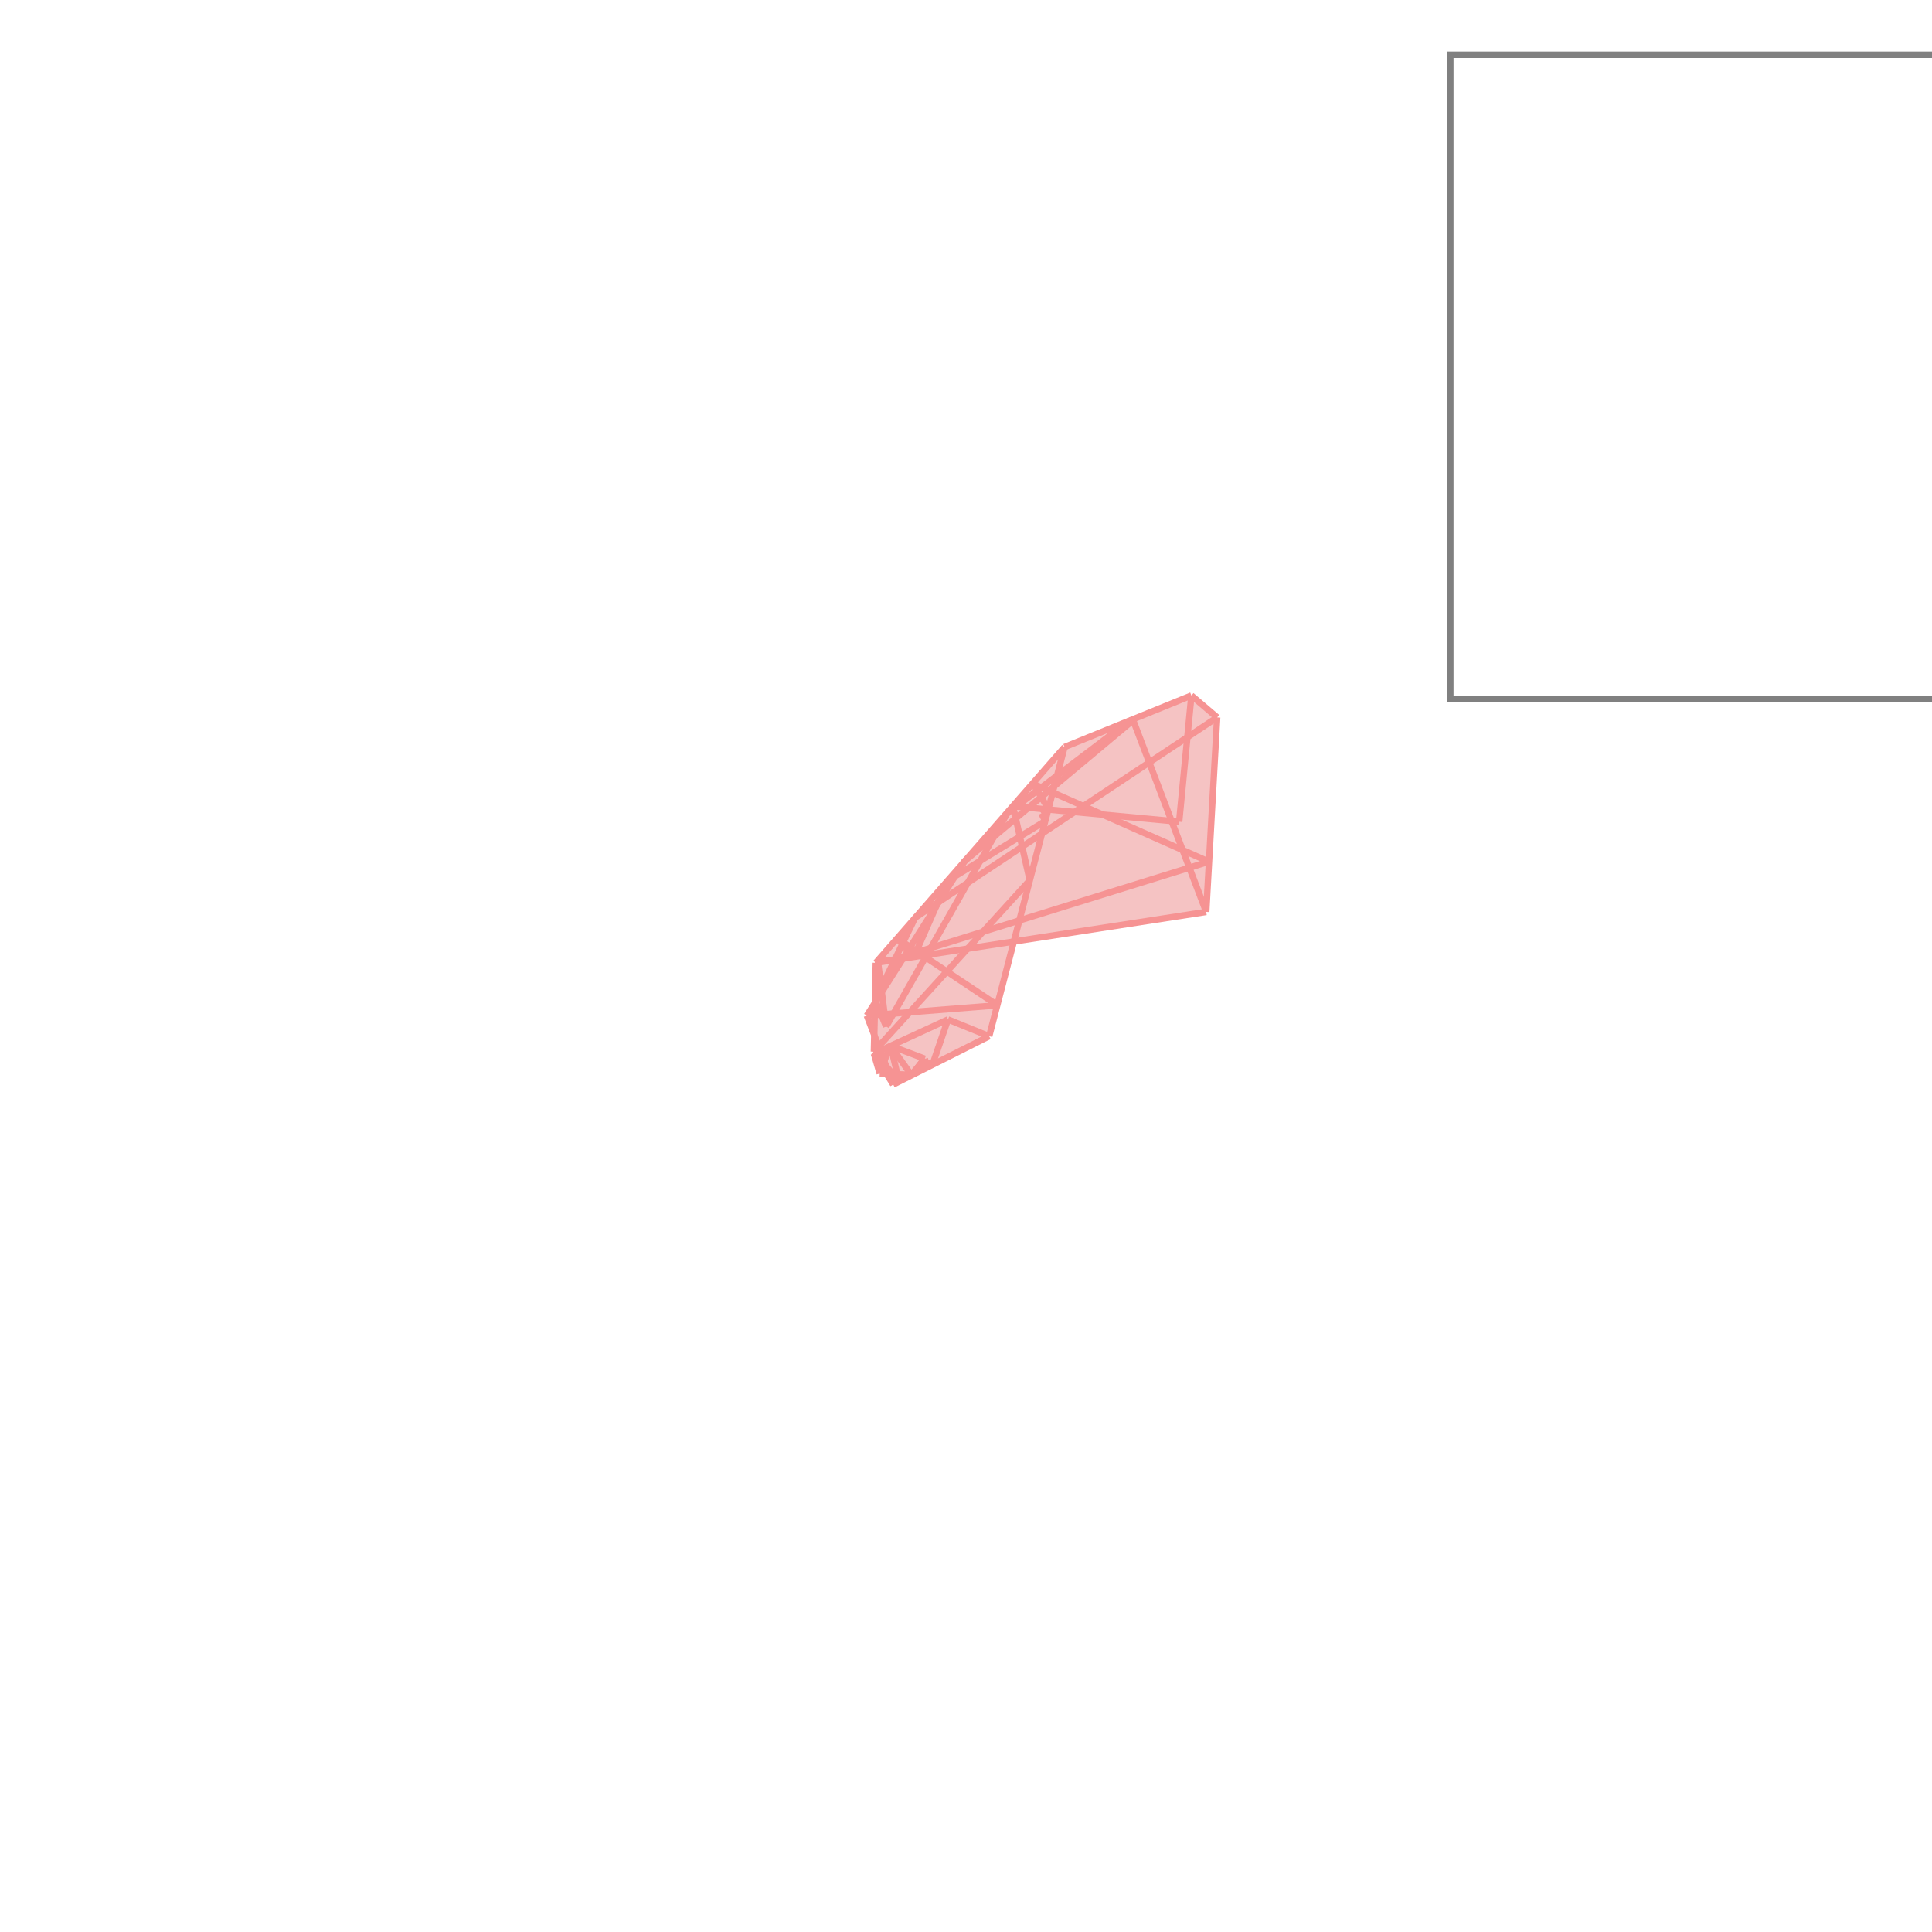 <svg xmlns="http://www.w3.org/2000/svg" viewBox="-1.5 -1.5 3 3">
<g transform="scale(1, -1)">
<path d="M-0.113 -0.184 L0.036 -0.109 L0.074 0.038 L0.373 0.084 L0.39 0.386 L0.35 0.42 L0.153 0.34 L-0.14 0.005 L-0.141 -0.058 L-0.154 -0.077 L-0.142 -0.106 L-0.143 -0.133 L-0.141 -0.135 L-0.143 -0.136 L-0.134 -0.167 L-0.124 -0.167 z " fill="rgb(245,195,195)" />
<path d="M0.752 0.415 L1.752 0.415 L1.752 1.415 L0.752 1.415  z" fill="none" stroke="rgb(128,128,128)" stroke-width="0.01" />
<line x1="-0.064" y1="-0.144" x2="-0.117" y2="-0.124" style="stroke:rgb(246,147,147);stroke-width:0.01" />
<line x1="-0.117" y1="-0.125" x2="-0.118" y2="-0.124" style="stroke:rgb(246,147,147);stroke-width:0.01" />
<line x1="-0.052" y1="-0.153" x2="-0.068" y2="-0.148" style="stroke:rgb(246,147,147);stroke-width:0.01" />
<line x1="0.036" y1="-0.109" x2="-0.028" y2="-0.083" style="stroke:rgb(246,147,147);stroke-width:0.01" />
<line x1="-0.104" y1="-0.179" x2="-0.143" y2="-0.133" style="stroke:rgb(246,147,147);stroke-width:0.01" />
<line x1="0.049" y1="-0.061" x2="-0.107" y2="0.043" style="stroke:rgb(246,147,147);stroke-width:0.01" />
<line x1="-0.06" y1="-0.158" x2="-0.068" y2="-0.148" style="stroke:rgb(246,147,147);stroke-width:0.01" />
<line x1="-0.083" y1="-0.169" x2="-0.134" y2="-0.167" style="stroke:rgb(246,147,147);stroke-width:0.01" />
<line x1="-0.085" y1="-0.169" x2="-0.117" y2="-0.124" style="stroke:rgb(246,147,147);stroke-width:0.01" />
<line x1="-0.081" y1="0.014" x2="-0.107" y2="0.043" style="stroke:rgb(246,147,147);stroke-width:0.01" />
<line x1="-0.113" y1="-0.184" x2="-0.143" y2="-0.136" style="stroke:rgb(246,147,147);stroke-width:0.01" />
<line x1="-0.154" y1="-0.077" x2="0.049" y2="-0.061" style="stroke:rgb(246,147,147);stroke-width:0.01" />
<line x1="-0.137" y1="0.009" x2="-0.116" y2="0.009" style="stroke:rgb(246,147,147);stroke-width:0.01" />
<line x1="-0.124" y1="-0.094" x2="-0.141" y2="-0.053" style="stroke:rgb(246,147,147);stroke-width:0.01" />
<line x1="-0.113" y1="-0.184" x2="-0.154" y2="-0.077" style="stroke:rgb(246,147,147);stroke-width:0.01" />
<line x1="0.377" y1="0.162" x2="0.104" y2="0.283" style="stroke:rgb(246,147,147);stroke-width:0.01" />
<line x1="0.128" y1="0.244" x2="0.104" y2="0.283" style="stroke:rgb(246,147,147);stroke-width:0.01" />
<line x1="0.123" y1="0.225" x2="0.117" y2="0.237" style="stroke:rgb(246,147,147);stroke-width:0.01" />
<line x1="-0.134" y1="-0.167" x2="-0.143" y2="-0.136" style="stroke:rgb(246,147,147);stroke-width:0.01" />
<line x1="-0.14" y1="0.005" x2="0.373" y2="0.084" style="stroke:rgb(246,147,147);stroke-width:0.01" />
<line x1="-0.06" y1="-0.158" x2="-0.064" y2="-0.144" style="stroke:rgb(246,147,147);stroke-width:0.01" />
<line x1="0.331" y1="0.224" x2="0.073" y2="0.248" style="stroke:rgb(246,147,147);stroke-width:0.01" />
<line x1="-0.104" y1="-0.179" x2="-0.117" y2="-0.124" style="stroke:rgb(246,147,147);stroke-width:0.01" />
<line x1="0.39" y1="0.386" x2="0.35" y2="0.42" style="stroke:rgb(246,147,147);stroke-width:0.01" />
<line x1="0.26" y1="0.382" x2="0.259" y2="0.383" style="stroke:rgb(246,147,147);stroke-width:0.01" />
<line x1="0.373" y1="0.084" x2="0.259" y2="0.383" style="stroke:rgb(246,147,147);stroke-width:0.01" />
<line x1="0.099" y1="0.133" x2="0.073" y2="0.248" style="stroke:rgb(246,147,147);stroke-width:0.01" />
<line x1="-0.113" y1="-0.184" x2="0.036" y2="-0.109" style="stroke:rgb(246,147,147);stroke-width:0.01" />
<line x1="-0.116" y1="0.009" x2="0.377" y2="0.162" style="stroke:rgb(246,147,147);stroke-width:0.01" />
<line x1="-0.124" y1="-0.094" x2="-0.137" y2="0.009" style="stroke:rgb(246,147,147);stroke-width:0.01" />
<line x1="-0.143" y1="-0.136" x2="-0.028" y2="-0.083" style="stroke:rgb(246,147,147);stroke-width:0.01" />
<line x1="-0.143" y1="-0.133" x2="-0.14" y2="0.005" style="stroke:rgb(246,147,147);stroke-width:0.01" />
<line x1="0.373" y1="0.084" x2="0.39" y2="0.386" style="stroke:rgb(246,147,147);stroke-width:0.01" />
<line x1="0.254" y1="0.381" x2="0.26" y2="0.382" style="stroke:rgb(246,147,147);stroke-width:0.01" />
<line x1="0.331" y1="0.224" x2="0.35" y2="0.42" style="stroke:rgb(246,147,147);stroke-width:0.01" />
<line x1="0.117" y1="0.237" x2="0.128" y2="0.244" style="stroke:rgb(246,147,147);stroke-width:0.01" />
<line x1="-0.029" y1="0.132" x2="0.123" y2="0.225" style="stroke:rgb(246,147,147);stroke-width:0.01" />
<line x1="0.036" y1="-0.109" x2="0.153" y2="0.34" style="stroke:rgb(246,147,147);stroke-width:0.01" />
<line x1="0.153" y1="0.34" x2="0.35" y2="0.42" style="stroke:rgb(246,147,147);stroke-width:0.01" />
<line x1="-0.079" y1="0.075" x2="0.39" y2="0.386" style="stroke:rgb(246,147,147);stroke-width:0.01" />
<line x1="-0.085" y1="-0.169" x2="-0.064" y2="-0.144" style="stroke:rgb(246,147,147);stroke-width:0.01" />
<line x1="-0.052" y1="-0.153" x2="-0.028" y2="-0.083" style="stroke:rgb(246,147,147);stroke-width:0.01" />
<line x1="-0.143" y1="-0.133" x2="0.099" y2="0.133" style="stroke:rgb(246,147,147);stroke-width:0.01" />
<line x1="-0.083" y1="-0.169" x2="-0.068" y2="-0.148" style="stroke:rgb(246,147,147);stroke-width:0.01" />
<line x1="-0.117" y1="-0.125" x2="-0.117" y2="-0.124" style="stroke:rgb(246,147,147);stroke-width:0.01" />
<line x1="0.064" y1="0.237" x2="0.254" y2="0.381" style="stroke:rgb(246,147,147);stroke-width:0.01" />
<line x1="-0.134" y1="-0.167" x2="-0.118" y2="-0.124" style="stroke:rgb(246,147,147);stroke-width:0.01" />
<line x1="-0.002" y1="0.163" x2="0.26" y2="0.382" style="stroke:rgb(246,147,147);stroke-width:0.01" />
<line x1="-0.081" y1="0.014" x2="-0.029" y2="0.132" style="stroke:rgb(246,147,147);stroke-width:0.01" />
<line x1="-0.124" y1="-0.094" x2="0.064" y2="0.237" style="stroke:rgb(246,147,147);stroke-width:0.01" />
<line x1="-0.141" y1="-0.053" x2="-0.079" y2="0.075" style="stroke:rgb(246,147,147);stroke-width:0.01" />
<line x1="-0.14" y1="0.005" x2="0.153" y2="0.34" style="stroke:rgb(246,147,147);stroke-width:0.01" />
<line x1="-0.154" y1="-0.077" x2="-0.002" y2="0.163" style="stroke:rgb(246,147,147);stroke-width:0.01" />
</g>
</svg>
